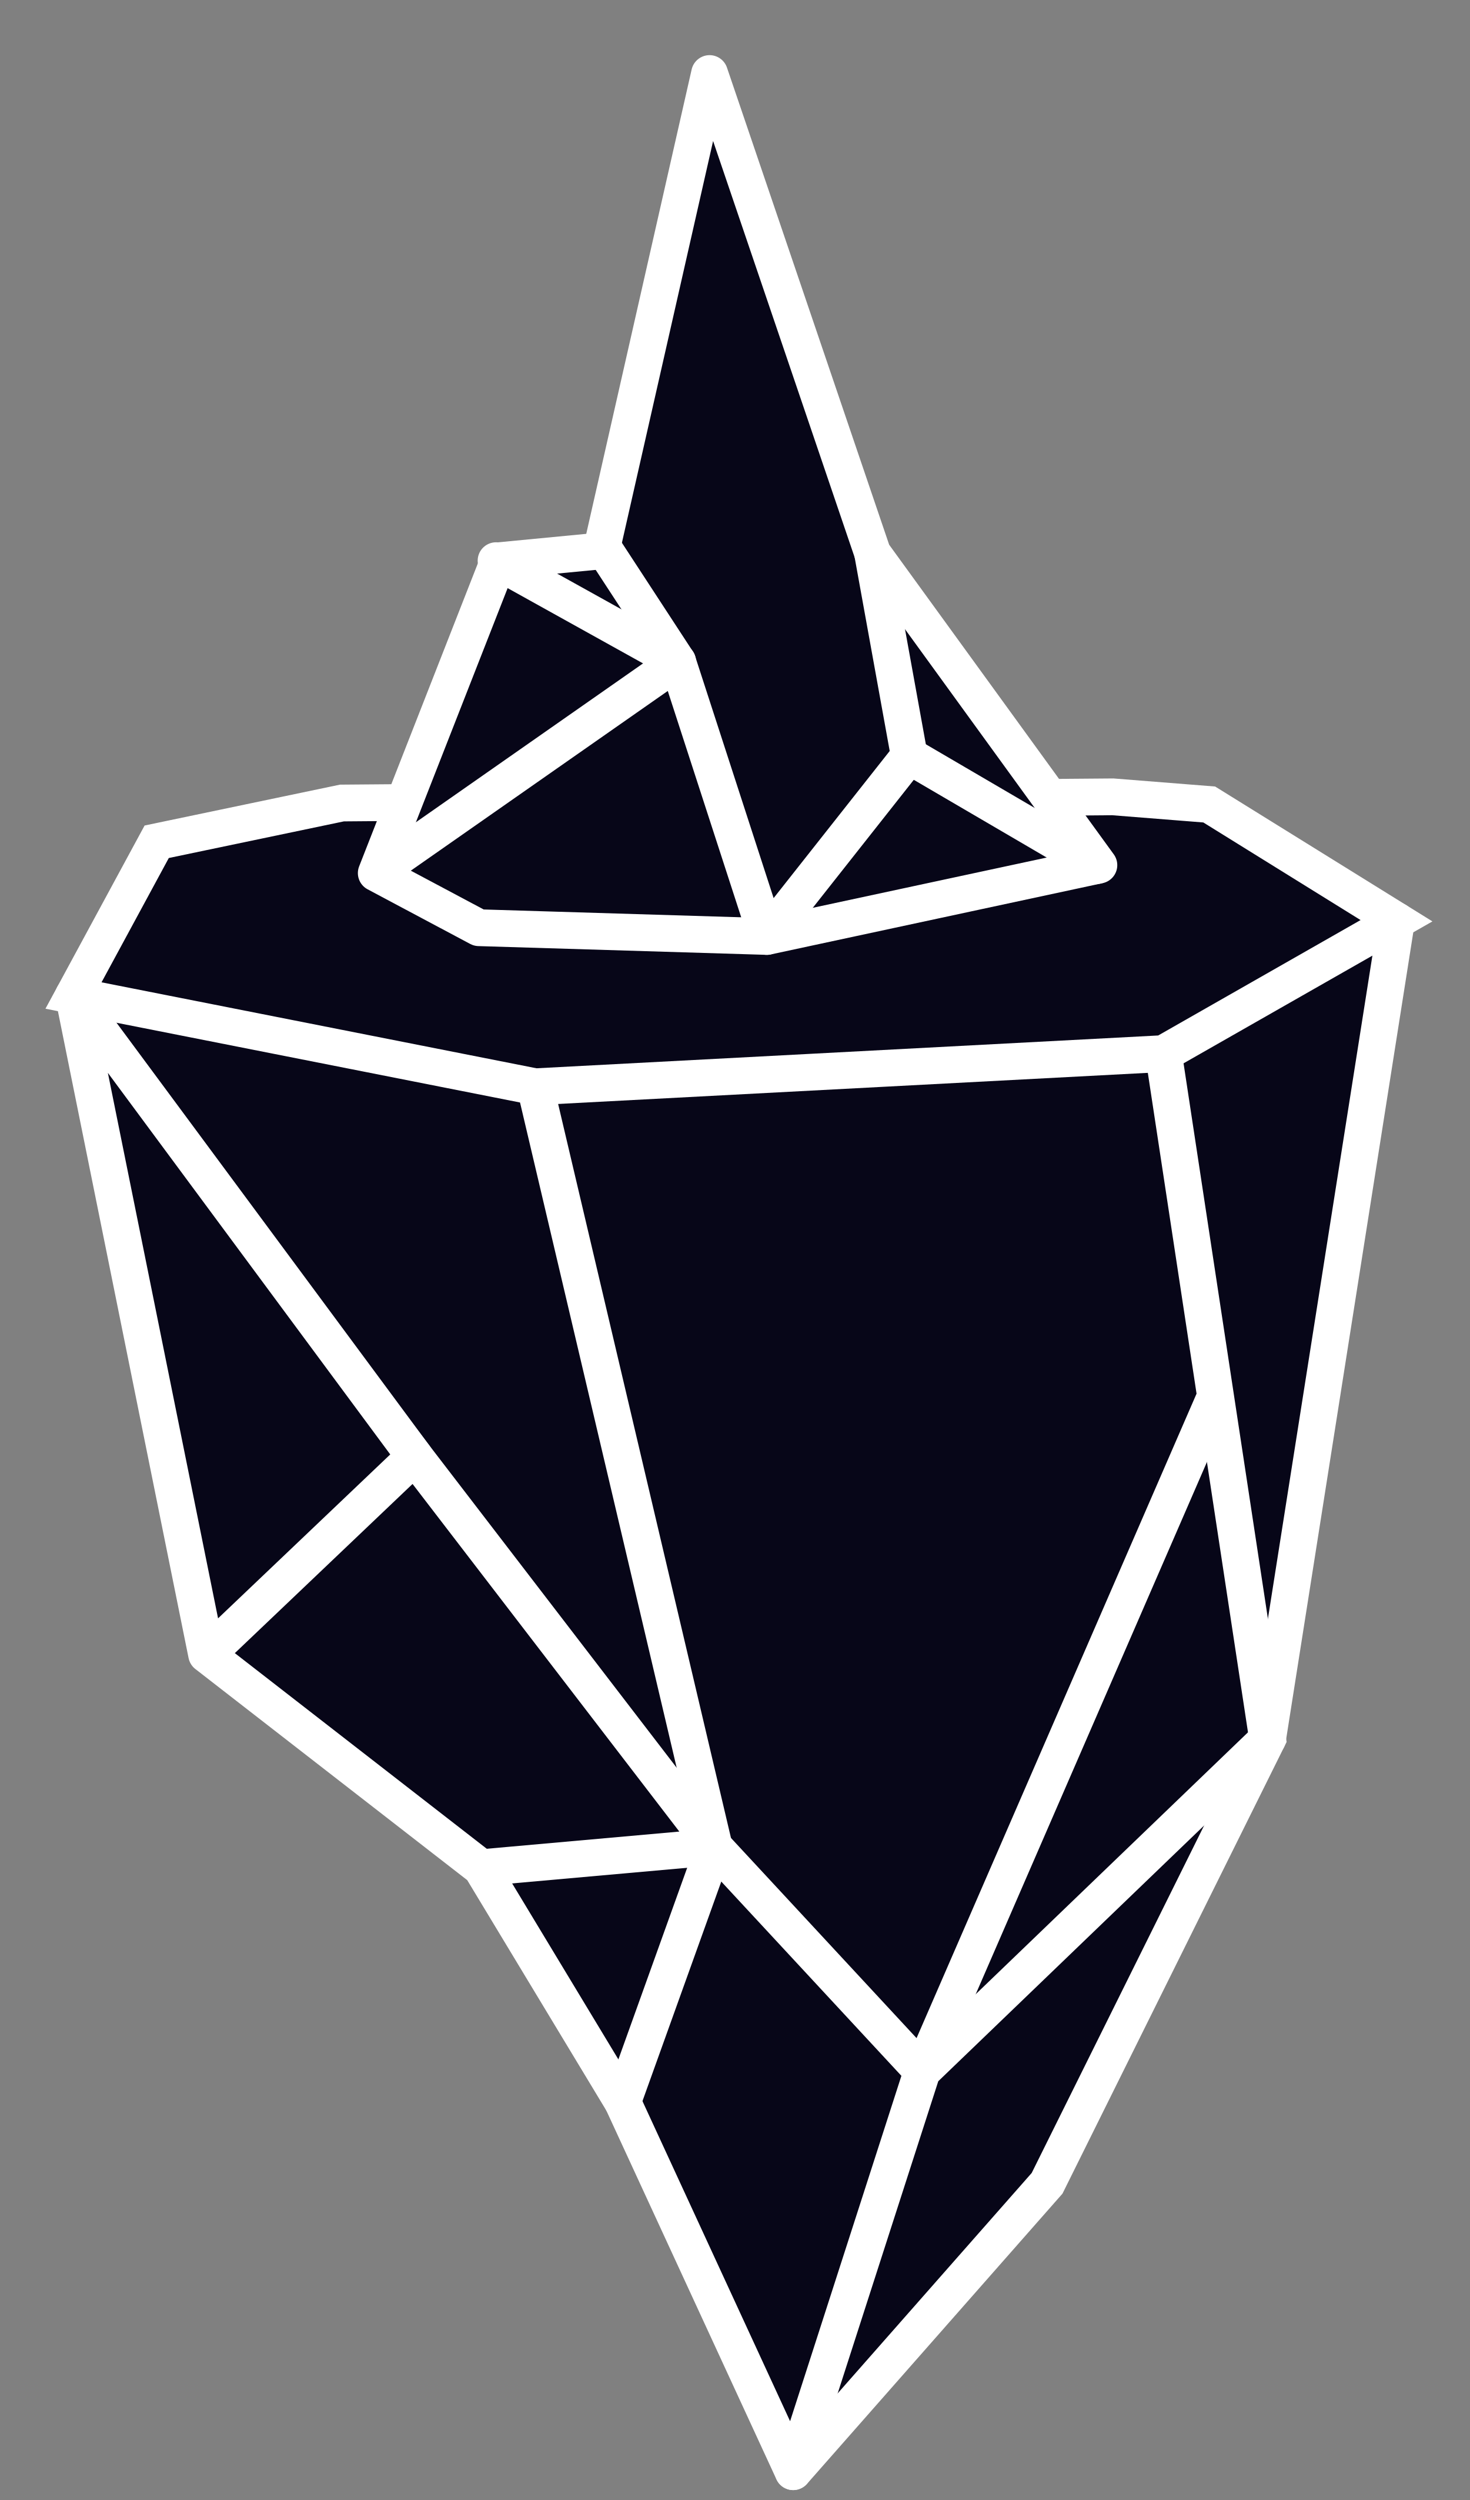 <svg width="20" height="34" viewBox="0 0 20 34" fill="none" xmlns="http://www.w3.org/2000/svg">
<rect x="0" y="0" width="20" height="34" fill="#808080" stroke="none"/>
<path d="M2.844 22.465L1.067 13.575L2.101 11.483L4.728 10.928L14.938 10.837L16.267 10.91L18.998 12.542L17.298 23.643L14.276 29.695L10.809 33.432L8.493 28.583L6.678 25.41L2.844 22.465Z" fill="#070618"/>
<path d="M4.652 10.921L2.132 11.448L1 13.539L7.282 14.78L15.83 14.329L19 12.522L16.452 10.941L15.14 10.837L4.652 10.921Z" stroke="white" stroke-width="0.5" stroke-miterlimit="10" stroke-linecap="round"/>
<path d="M19 12.522L17.246 23.65L12.547 28.168L10.791 33.615L8.471 28.587L6.547 25.401L2.811 22.501L1 13.539L5.641 19.808" stroke="white" stroke-width="0.5" stroke-miterlimit="10" stroke-linecap="round" stroke-linejoin="round"/>
<path d="M7.282 14.781L9.717 25.118L8.471 28.587" stroke="white" stroke-width="0.5" stroke-miterlimit="10" stroke-linecap="round"/>
<path d="M6.547 25.401L9.718 25.118L5.642 19.809L2.812 22.502" stroke="white" stroke-width="0.5" stroke-miterlimit="10"/>
<path d="M9.717 25.118L12.547 28.169L16.537 18.989" stroke="white" stroke-width="0.5" stroke-miterlimit="10"/>
<path d="M10.792 33.615L14.246 29.693L17.246 23.65L15.83 14.33" stroke="white" stroke-width="0.5" stroke-miterlimit="10" stroke-linecap="round"/>
<path d="M5.119 11.874L6.784 7.626L8.18 7.492L9.654 1L11.873 7.525L14.951 11.766L10.434 12.736L6.515 12.617L5.119 11.874Z" fill="#070618" stroke="white" stroke-width="0.5" stroke-miterlimit="10" stroke-linecap="round" stroke-linejoin="round"/>
<path d="M5.153 11.841L9.22 8.998L6.749 7.625" stroke="white" stroke-width="0.5" stroke-miterlimit="10" stroke-linecap="round" stroke-linejoin="round"/>
<path d="M8.213 7.459L9.219 8.999L10.432 12.736L12.371 10.28L14.923 11.772" stroke="white" stroke-width="0.5" stroke-miterlimit="10" stroke-linecap="round" stroke-linejoin="round"/>
<path d="M11.872 7.525L12.371 10.28" stroke="white" stroke-width="0.5" stroke-miterlimit="10" stroke-linecap="round" stroke-linejoin="round"/>
</svg>
